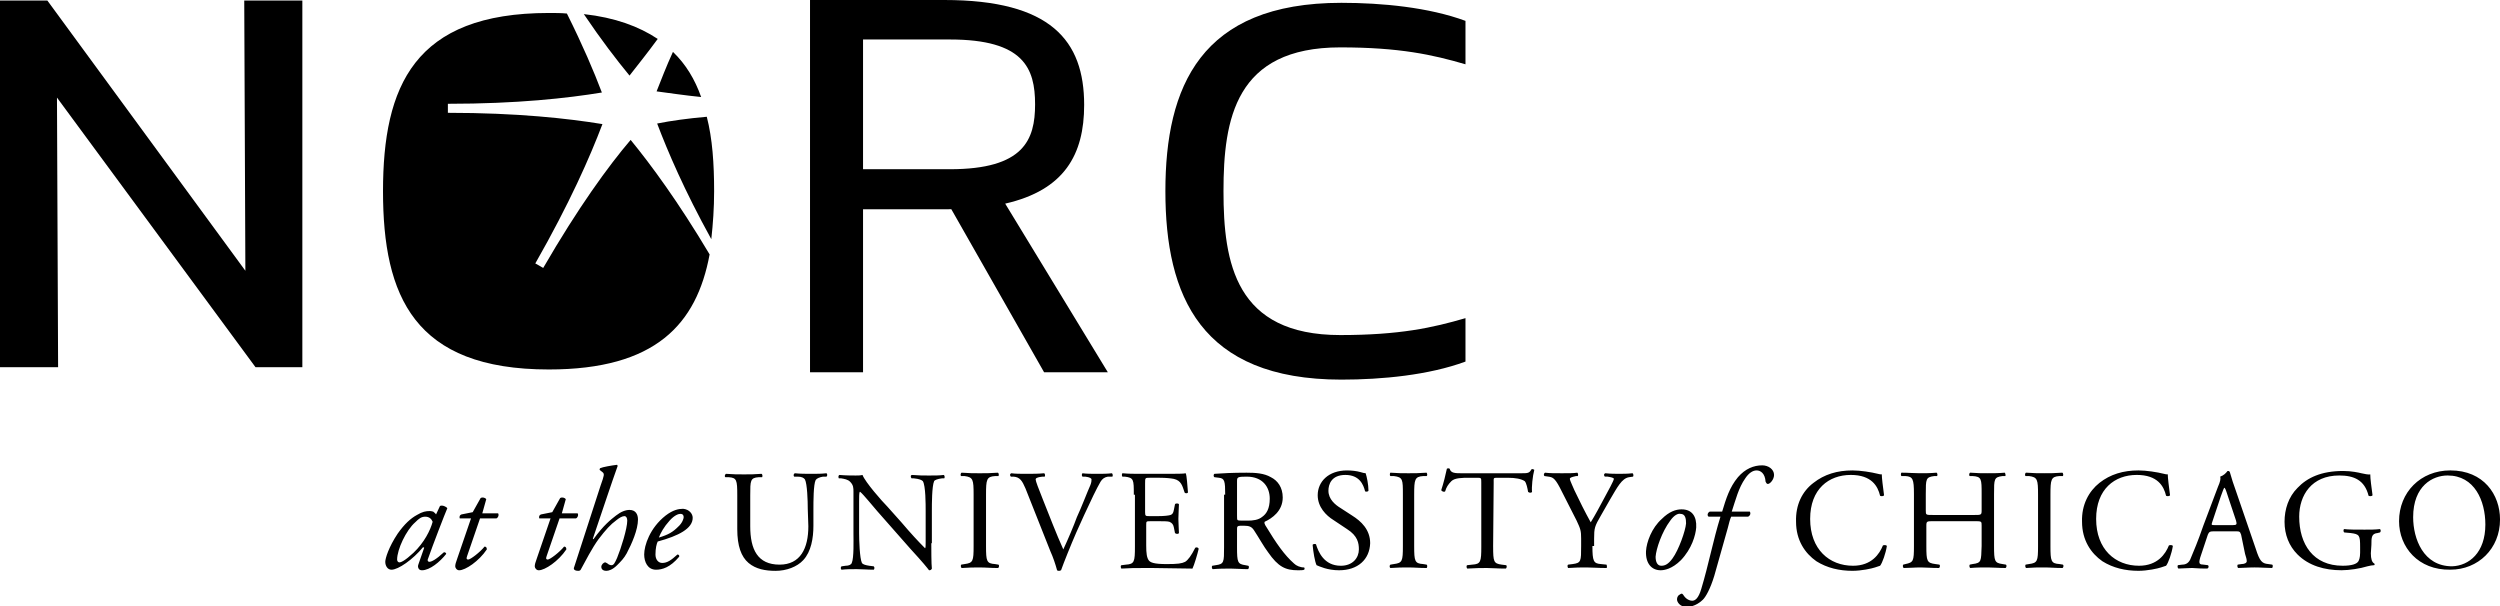 <?xml-stylesheet type="text/css" href="/css/style.css"?><svg id="color-logo" xmlns="http://www.w3.org/2000/svg" viewBox="0 0 443.2 107.5"><style> .tagline{fill: #000;}</style><path class="nrc" d="M237.8.5c7.2 0 15.5.8 22 3.2v7.7c-5.8-1.7-11.7-3-22.2-3-18.6 0-20.7 12.7-20.7 25.5 0 12.7 2.1 25.5 20.7 25.5 10.5 0 16.4-1.3 22.2-3v7.7c-6.5 2.4-14.8 3.2-22 3.2-25 0-31.2-14.9-31.2-33.4S212.8.5 237.8.5M45.3 65.1L10.1 17.3l.2 47.8H0V.1h8.4L43.5 48 43.3.1h10.3v65h-8.3z"/><path class="tagline" d="M73.6 92.6c-1.6 1.4-3.2 4.8-3.2 6.6 0 .3.2.5.4.5.3 0 1-.3 2.5-1.7 1.9-1.8 3-4 3.4-5.5-.2-.5-.6-.9-1.3-.9-.7 0-1.1.3-1.8 1m4.4-2.9c.4-.2 1.1.1 1.3.4-.4.9-2.6 6.6-3.4 8.9-.2.4 0 .6.2.6.4 0 1.2-.4 2.6-1.7.2 0 .4.1.4.3-1.1 1.4-2.9 2.9-4.3 2.9-.6 0-.7-.5-.7-.7s.1-.4.3-1l.8-2.3-.2-.1c-1.8 2.2-4.4 4-5.6 4-.7 0-1.1-.7-1.1-1.4 0-.6.6-2.6 2.2-5 1.2-1.7 2.3-2.7 3.4-3.3 1-.6 1.6-.7 2.3-.7.3 0 .5.1.6.1.1.1.4.3.5.5l.7-1.5zm7.1 2.2l-2.3 6.7c-.2.5 0 .6.2.6.4 0 2.1-1.3 2.9-2.3.3 0 .4.2.4.5-1.4 2.1-3.8 3.7-4.9 3.7-.4 0-.7-.4-.7-.7 0-.3.1-.7.4-1.5l2.4-7h-2c-.1-.3 0-.6.3-.7l2-.4 1.4-2.5c.3-.2.8-.1 1 .2l-.7 2.5h2.8c.2.3 0 .8-.3.9h-2.9zm14.1 0l-2.3 6.7c-.2.5 0 .6.2.6.4 0 2.1-1.3 2.9-2.3.3 0 .4.2.4.5-1.4 2.1-3.8 3.7-4.9 3.7-.4 0-.7-.4-.7-.7 0-.3.1-.7.4-1.5l2.4-7h-2c-.1-.3 0-.6.3-.7l2-.4 1.4-2.5c.3-.2.8-.1 1 .2l-.7 2.5h2.8c.2.3 0 .8-.3.9h-2.9zm7.3-5.9c.6-1.7.7-2 .3-2.3l-.5-.4c0-.1 0-.2.1-.3.4-.2 2.1-.5 3-.6l.1.2c-.5 1.4-1.3 3.7-1.8 5.2l-2.6 7.7.1.1c1.8-2.5 3.1-3.5 4-4.2s1.7-1 2.4-1c1.1 0 1.5.8 1.5 1.7 0 1.8-1.1 4.3-2 6-.5.9-1 1.4-1.7 2.1-.8.8-1.5 1-1.9 1-.8 0-.9-.5-.9-.7 0-.4.4-.8.7-.8.1 0 .2.1.4.2.2.2.5.3.7.3.4 0 .6-.4 1-1.3.7-1.7 1.8-5.2 1.8-6.6 0-.5-.2-.8-.5-.8-.4 0-.9.3-1.4.7-1.1.8-1.9 1.7-3.2 3.4-1.1 1.5-2.4 4-3.1 5.3-.1.2-.2.3-.5.3s-1-.1-.7-.7l4.7-14.5zm12.2 6.3c-1 1.1-1.6 2.2-1.9 3 1.7-.5 2.5-1 3.4-1.9.8-.7 1-1.5 1-1.7 0-.3-.1-.6-.6-.6-.3 0-1 .2-1.9 1.2m4.1-.5c0 1.9-2.5 3.2-6.2 4.2-.2.4-.4 1.2-.4 2.3 0 .9.5 1.5 1.2 1.5.9 0 1.6-.5 2.7-1.5.2 0 .4.2.3.4-1.6 1.9-3 2.3-4.1 2.3-1.5 0-2.1-1.4-2.1-2.7 0-1.6 1-4.7 3.8-6.9 1.3-1 2.3-1.2 3.1-1.2 1.1.1 1.7.9 1.7 1.6m20.4-1.5c0-1.6-.1-4.5-.5-5.3-.2-.3-.6-.5-1.3-.5h-.6c-.2-.2-.1-.5.1-.6 1 .1 1.9.1 2.9.1 1.1 0 1.8 0 2.7-.1.2.1.2.5 0 .6h-.6c-.6.1-1.1.3-1.3.6-.4.8-.4 3.8-.4 5.2v2.9c0 2.2-.4 4.6-1.8 6.1-1.1 1.2-3 1.9-4.9 1.9-1.8 0-3.5-.3-4.8-1.4s-2-3-2-6v-6c0-2.7-.1-3.1-1.5-3.2h-.6c-.2-.1-.1-.5.1-.6 1.3.1 2.1.1 3.2.1 1 0 1.9 0 3.1-.1.2.1.2.5.1.6h-.6c-1.5.1-1.5.6-1.5 3.2v5.5c0 4.1 1.3 6.8 5.2 6.8 3.7 0 5.1-2.9 5.1-6.8l-.1-3zm21.9 6c0 .8 0 3.8.1 4.5-.1.2-.2.3-.5.3-.3-.4-1-1.3-3.3-3.8l-5.9-6.7c-.7-.8-2.4-2.9-3-3.4h-.1c-.1.3-.1.9-.1 1.7v5.6c0 1.2.1 4.5.5 5.3.2.3.7.4 1.3.5l.8.1c.2.2.1.5 0 .6-1.1 0-2-.1-3-.1-1.1 0-1.8 0-2.7.1-.2-.1-.2-.5 0-.6l.7-.1c.6 0 1-.2 1.1-.5.4-.9.3-4 .3-5.2v-7.4c0-.7 0-1.2-.6-1.8-.4-.4-1-.5-1.6-.6h-.4c-.1-.2-.1-.5.1-.6 1.1.1 2.4.1 2.9.1.4 0 .8 0 1.2-.1.5 1.3 3.5 4.7 4.4 5.6l2.5 2.8c1.7 2 3 3.4 4.2 4.6.1-.1.1-.5.1-1.1v-5.5c0-1.2 0-4.5-.5-5.3-.2-.2-.6-.4-1.6-.5h-.4c-.2-.2-.2-.6.1-.6 1.2.1 2 .1 3 .1 1.1 0 1.8 0 2.6-.1.2.1.2.5.1.6h-.4c-.8.1-1.3.3-1.4.5-.4.9-.4 4.1-.4 5.2v5.8h-.1zm7.5-8.6c0-2.7-.1-3.1-1.6-3.3h-.6c-.2-.1-.1-.6.1-.6 1.3.1 2.1.1 3.2.1 1 0 1.9 0 3.2-.1.2.1.2.5.1.6h-.6c-1.5.1-1.6.6-1.6 3.3v9.1c0 2.7.1 3.1 1.6 3.2l.6.1c.2.1.1.6-.1.6-1.3 0-2.1-.1-3.2-.1s-1.9 0-3.2.1c-.2-.1-.2-.5-.1-.6l.6-.1c1.5-.2 1.6-.5 1.6-3.2v-9.1zm9.2-1.1c-.6-1.4-1-2-2.1-2.1h-.5c-.2-.2-.2-.5.1-.6.7.1 1.6.1 2.7.1s2 0 3.1-.1c.2.1.2.5.1.6h-.4c-1 .1-1.2.3-1.2.5 0 .3.5 1.6 1.3 3.6 1.2 3 2.3 5.9 3.6 8.8.8-1.7 1.9-4.3 2.4-5.7.8-1.7 1.9-4.6 2.4-5.7.2-.5.2-.8.2-1s-.3-.4-1.1-.5h-.5c-.2-.2-.1-.5 0-.6.7.1 1.7.1 2.7.1.8 0 1.6 0 2.5-.1.2.1.2.5.1.6h-.8c-.6.1-1 .4-1.3.9-.7 1.2-1.7 3.3-2.9 5.9l-1.4 3.1c-1 2.3-2.2 5.3-2.7 6.7-.1 0-.2.1-.3.1s-.3 0-.4-.1c-.3-1.1-.7-2.3-1.2-3.4l-4.4-11.1zm19.2 1.1c0-2.7 0-3-1.6-3.2h-.4c-.2-.1-.1-.6 0-.6 1.1.1 2 .1 3 .1h4.8c1.6 0 3.1 0 3.4-.1.2.4.3 2.3.4 3.4-.1.2-.5.2-.6 0-.4-1.2-.6-2.1-1.9-2.4-.5-.1-1.4-.2-2.5-.2h-1.8c-.8 0-.8 0-.8 1v5.1c0 .7.1.7.8.7h1.5c1.1 0 1.9-.1 2.2-.2s.5-.3.6-.9l.2-1c.1-.2.6-.2.7 0 0 .6-.1 1.6-.1 2.6 0 .9.1 1.9.1 2.5-.1.2-.5.2-.7 0l-.2-1c-.1-.5-.3-.8-.8-1-.4-.1-1-.1-2-.1H204c-.8 0-.8 0-.8.7v3.6c0 1.4.1 2.2.5 2.7.3.3.8.6 3.1.6 2 0 2.7-.1 3.3-.4.5-.3 1.1-1.1 1.8-2.5.2-.1.5-.1.6.2-.2.9-.8 2.9-1.1 3.5-2.3 0-4.6-.1-6.8-.1h-2.3c-1.1 0-2 0-3.5.1-.1-.1-.2-.5 0-.6l.8-.1c1.5-.1 1.6-.5 1.6-3.2v-9.2h-.2zm18.3 3.7c0 .5 0 .7.1.8.1.1.5.1 1.8.1.9 0 1.9-.1 2.6-.7.7-.5 1.3-1.4 1.3-3.2 0-2-1.2-3.9-4.1-3.9-1.6 0-1.7.1-1.7.8v6.1zm-2.1-3.7c0-2.4-.1-2.9-1.1-3l-.8-.1c-.2-.1-.2-.5 0-.6 1.4-.1 3.2-.2 5.7-.2 1.6 0 3.1.1 4.3.8 1.2.6 2.1 1.8 2.1 3.6 0 2.4-1.9 3.7-3.2 4.3-.1.2 0 .4.1.6 2 3.3 3.4 5.3 5.1 6.8.4.4 1.1.7 1.8.7.1.1.1.3 0 .4-.2.1-.6.1-1.1.1-2.2 0-3.5-.6-5.3-3.2-.7-.9-1.7-2.7-2.5-3.9-.4-.6-.8-.8-1.8-.8-1.1 0-1.2 0-1.2.6V97c0 2.7.1 3 1.5 3.2l.5.1c.2.1.1.6-.1.6-1.1 0-2-.1-3-.1-1.1 0-2 0-3.2.1-.2-.1-.2-.5-.1-.6l.6-.1c1.5-.2 1.5-.5 1.5-3.2v-9.3h.2zm20.2 13.4c-2.1 0-3.5-.7-4-.9-.3-.6-.6-2.4-.7-3.6.1-.2.5-.2.6-.1.4 1.3 1.4 3.8 4.4 3.8 2.1 0 3.2-1.4 3.2-2.9 0-1.1-.2-2.4-2.1-3.6l-2.4-1.6c-1.3-.8-2.8-2.3-2.8-4.4 0-2.4 1.9-4.4 5.2-4.4.8 0 1.7.1 2.4.3.3.1.7.2.9.2.2.6.5 2 .5 3.1-.1.2-.5.2-.6.1-.3-1.2-1-2.9-3.5-2.9s-3 1.7-3 2.8c0 1.5 1.2 2.5 2.2 3.1l2 1.3c1.6 1 3.2 2.5 3.2 4.9-.1 2.9-2.2 4.8-5.5 4.8m11.3-13.4c0-2.7 0-3.1-1.6-3.3h-.6c-.2-.1-.1-.6 0-.6 1.3.1 2.1.1 3.2.1 1 0 1.9 0 3.2-.1.1.1.2.5 0 .6h-.6c-1.5.1-1.6.6-1.6 3.3v9.1c0 2.7.1 3.1 1.6 3.2l.6.1c.2.1.1.6 0 .6-1.3 0-2.1-.1-3.2-.1s-1.9 0-3.2.1c-.2-.1-.2-.5 0-.6l.6-.1c1.5-.2 1.6-.5 1.6-3.2v-9.1zm16 9.2c0 2.7.1 3 1.5 3.2l.8.1c.2.1.1.6-.1.6-1.5 0-2.3-.1-3.3-.1s-1.9 0-3.5.1c-.1-.1-.2-.5 0-.6l.9-.1c1.5-.1 1.6-.5 1.6-3.2V85.5c0-.8 0-.8-.8-.8h-1.4c-1.1 0-2.5 0-3.1.6s-.9 1.1-1.1 1.8c-.2.2-.6 0-.7-.2.4-1.2.8-2.8 1-3.8.1-.1.4-.1.5 0 .2.8 1 .8 2.2.8h10.3c1.4 0 1.6 0 2-.7.1-.1.4 0 .5.1-.3 1.1-.5 3.1-.4 3.9-.1.2-.5.2-.7 0-.1-.6-.3-1.6-.6-1.9-.6-.4-1.6-.6-3-.6h-1.8c-.8 0-.7 0-.7.9l-.1 11.3zm17.6-.1c0 2.7.2 3.1 1.5 3.2l1 .1c.1.2.1.6 0 .6-1.6 0-2.4-.1-3.5-.1s-2 0-3.3.1c-.1-.1-.2-.5 0-.6l.8-.1c1.5-.2 1.5-.5 1.5-3.2v-1.3c0-1.4-.1-1.7-.8-3.2l-3-5.9c-.9-1.7-1.3-1.8-2-1.9l-.7-.1c-.2-.2-.1-.5.1-.6.8.1 1.7.1 3 .1 1.2 0 2.1 0 2.7-.1.2.1.2.5.1.6h-.3c-.9.2-1.1.3-1.1.5 0 .3.7 1.7.8 2 .9 1.9 1.9 3.9 2.9 5.7.8-1.3 1.6-2.8 2.4-4.3.7-1.3 1.7-3.1 1.7-3.4 0-.2-.5-.3-1.1-.4h-.5c-.2-.2-.2-.5.1-.6.9.1 1.7.1 2.4.1.8 0 1.5 0 2.4-.1.2.1.2.5.1.6l-.7.1c-1.3.2-2.1 1.8-3.4 4l-1.6 2.8c-1.1 1.9-1.2 2.2-1.2 4.1v1.3h-.3zm13.8-4.5c-1.5 2-2.5 5-2.6 6.4 0 .9.3 1.6 1 1.6.6 0 1.2-.2 2-1.3 1.1-1.5 2.3-4.9 2.4-6.2 0-.8-.1-1.7-1-1.7-.4-.1-1.1.2-1.8 1.2m4.6 1.2c-.1 1.4-.8 3.8-2.7 5.8-1.6 1.6-3 1.8-3.6 1.8-1.6 0-2.7-1.2-2.6-3.4.1-1.6 1-4.1 2.8-5.7 1.3-1.3 2.5-1.7 3.5-1.7 1.9 0 2.7 1.3 2.6 3.2m6.2-1.9c-.2.4-.4 1.2-.6 2-.8 2.8-1.6 5.7-2.4 8.5-.7 2.3-1.5 3.7-2 4.2-.3.3-1.4 1.3-2.9 1.3-1.2 0-1.7-.9-1.7-1.3 0-.6.3-.8.5-.9.4-.3.5-.1.7.2.4.6 1 .9 1.5.9s1.1-.4 1.6-2.1c1.3-4.3 2.1-8.6 3.4-12.8h-2.1c-.3-.2-.2-.7.2-.9h2.2c.7-2.3 1.3-4.3 2.8-6.1 1.3-1.5 2.8-2.1 4.3-2.1 1.1 0 2.1.7 2.1 1.7 0 .8-.7 1.6-1.1 1.6-.2 0-.3-.2-.4-.4-.1-1.5-.9-2-1.6-2s-1.4.5-2 1.4c-1.2 1.7-1.7 3.8-2.4 5.9h3.2c.2.3.1.7-.3.9h-3zm14.6-6c1.9-1.5 4.2-2.2 6.9-2.2 1.4 0 3.3.3 4.5.6.3.1.5.1.7.1 0 .6.2 2.2.4 3.7-.1.2-.5.2-.7.1-.4-1.7-1.5-3.7-5.2-3.7-3.9 0-7.2 2.5-7.2 7.8 0 5.4 3.4 8.3 7.6 8.3 3.3 0 4.7-2.1 5.3-3.6.2-.1.6-.1.7.1-.2 1.3-.8 3-1.2 3.5l-.9.3c-.6.2-2.4.6-4 .6-2.3 0-4.5-.5-6.4-1.7-2-1.4-3.6-3.7-3.6-7-.1-3 1.1-5.4 3.1-6.9m21.3 6.8c-1.2 0-1.3 0-1.3.8v3.6c0 2.7.1 3 1.6 3.2l.7.1c.2.1.1.6-.1.6-1.4 0-2.2-.1-3.2-.1-1.1 0-2 .1-3 .1-.2-.1-.2-.5-.1-.6l.4-.1c1.4-.3 1.5-.5 1.5-3.2v-9.2c0-2.7-.2-3.1-1.5-3.2h-.7c-.2-.1-.1-.6 0-.6 1.2 0 2.1.1 3.2.1 1 0 1.9 0 3-.1.2.1.2.5.1.6h-.5c-1.5.2-1.5.5-1.5 3.2v2.9c0 .8 0 .8 1.3.8h7.3c1.2 0 1.3 0 1.3-.8v-2.9c0-2.7 0-3.1-1.6-3.2h-.5c-.2-.1-.1-.6.1-.6 1.2.1 2 .1 3.1.1 1 0 1.9 0 3-.1.1.1.2.5.1.6h-.5c-1.5.2-1.5.5-1.5 3.2v9.2c0 2.7.1 3 1.5 3.2l.6.1c.2.1.1.6-.1.6-1.2 0-2.1-.1-3.1-.1s-2 0-3.1.1c-.2-.1-.2-.5-.1-.6l.5-.1c1.6-.2 1.5-.5 1.6-3.2v-3.6c0-.8 0-.8-1.3-.8h-7.2zm18.5-4.7c0-2.7-.1-3.1-1.6-3.3h-.6c-.2-.1-.1-.6.1-.6 1.3.1 2.1.1 3.2.1 1 0 1.9 0 3.2-.1.2.1.2.5.1.6h-.6c-1.5.1-1.6.6-1.6 3.3v9.1c0 2.7.1 3.1 1.6 3.2l.6.1c.2.1.1.6-.1.6-1.3 0-2.1-.1-3.2-.1s-1.9 0-3.2.1c-.2-.1-.2-.5-.1-.6l.6-.1c1.5-.2 1.6-.5 1.6-3.2v-9.1zm10.9-2.1c1.9-1.5 4.2-2.2 6.9-2.2 1.4 0 3.3.3 4.5.6.3.1.5.1.7.1 0 .6.2 2.2.4 3.7-.1.2-.5.2-.7.1-.4-1.7-1.5-3.7-5.2-3.7-3.9 0-7.2 2.5-7.2 7.8 0 5.4 3.4 8.3 7.6 8.3 3.3 0 4.7-2.1 5.3-3.6.2-.1.6-.1.7.1-.2 1.3-.8 3-1.2 3.5l-.9.3c-.6.2-2.4.6-4 .6-2.3 0-4.5-.5-6.4-1.7-2-1.4-3.6-3.7-3.6-7-.1-3 1.2-5.4 3.1-6.9m20 6.9c-.2.6-.2.6.5.6h3.1c.7 0 .8-.1.6-.8l-1.4-4.2c-.2-.6-.4-1.3-.6-1.6h-.1c-.1.1-.3.7-.6 1.5l-1.5 4.5zm5.1 2.3c-.2-.6-.3-.6-1-.6h-3.9c-.6 0-.8.1-1 .6l-.9 2.7c-.4 1.1-.6 1.8-.6 2.1 0 .3.1.5.7.5l.8.1c.2.1.2.5-.1.6-.7 0-1.5 0-2.7-.1-.8 0-1.8.1-2.4.1-.2-.1-.2-.5-.1-.6l.8-.1c.6 0 1.2-.3 1.5-1.2.5-1.2 1.2-2.8 2.2-5.7l2.6-6.9c.4-.9.5-1.4.4-1.8.6-.2 1-.6 1.3-1 .2 0 .3 0 .4.2.3 1.1.7 2.3 1.1 3.4l3.5 10.2c.7 2.2 1.1 2.6 2.2 2.7l.7.1c.2.1.1.5 0 .6-1 0-1.9-.1-3.1-.1s-2.2.1-2.9.1c-.2-.1-.2-.5-.1-.6l.7-.1c.5 0 .9-.2.9-.5s-.1-.7-.3-1.3l-.7-3.4zm23 3.3c0 1 .2 1.6.6 1.8.1.1.1.2 0 .3-.3 0-.8.1-1.2.2-1.3.4-3.2.7-4.6.7-3 0-5.8-.8-7.8-2.8-1.5-1.5-2.3-3.5-2.3-5.8 0-2.2.7-4.4 2.3-6 1.7-1.8 4.2-3 8.1-3 1.5 0 2.8.3 3.2.4.5.1 1.3.3 1.6.2 0 .8.2 2.2.4 3.7-.1.2-.5.2-.7.1-.7-2.8-2.6-3.6-5.2-3.6-4.9 0-7.1 3.5-7.1 7.3 0 4.9 2.5 8.7 7.7 8.7 1.6 0 2.5-.3 2.8-.8.1-.2.3-.6.3-1.5v-1c0-2.1-.1-2.3-1.7-2.5l-1.1-.1c-.2-.1-.2-.6 0-.6.7.1 2.1.1 3.6.1 1 0 1.9 0 2.7-.1.2.1.2.5 0 .6l-.4.1c-1.1.1-1.1.8-1.1 2.1l-.1 1.5zm20.3-5.1c0-4.2-1.9-8.7-6.7-8.7-2.6 0-6.1 1.8-6.1 7.4 0 3.8 1.8 8.7 6.9 8.7 3-.1 5.9-2.4 5.9-7.4m-15.3-.6c0-5.1 3.8-9 9.1-9 5.9 0 8.8 4.3 8.8 8.7 0 5.2-3.9 8.9-8.8 8.9-5.7.1-9.1-4-9.1-8.6"/><path class="star" d="M96.3 47.5l-1.4-.8C101 36 104.6 27.8 106.8 22c-6.1-1-15.1-2-27.4-2v-1.6c12.3 0 21.2-1 27.3-2-1.4-3.7-3.4-8.4-6.2-14-1-.1-2.1-.1-3.2-.1-23.9 0-29.4 13-29.4 31.6s5.5 31.6 29.4 31.6c18.9 0 26.2-8 28.5-20.4-5.6-9.4-10.4-15.9-14-20.3-4 4.7-9.3 12-15.5 22.7zm28-30.3c-1.1-3.1-2.7-5.8-5-8-1.2 2.6-2.1 5-2.9 7 2.3.3 4.9.7 7.9 1m1 3.5c-3.4.3-6.3.7-8.8 1.2 1.9 5 4.8 11.8 9.6 20.5.3-2.7.5-5.5.5-8.5 0-4.9-.3-9.3-1.3-13.2m-8.7-13.8c-3.3-2.2-7.6-3.8-13.1-4.4 3.1 4.6 5.8 8.1 8.1 10.9 1.4-1.8 3.1-3.9 5-6.5"/><path class="nrc" d="M153 30h15.4c13.1 0 15.1-5.2 15.1-11.5 0-6.4-2-11.5-15.1-11.5H153v23zm0 36h-9.4V0h23.8c18.9 0 24.8 7.2 24.8 18.6 0 8.8-3.5 15.1-14 17.5L196.4 66h-11.3l-16.5-29c1.1.1-.1.1-1.2.1H153V66z"/></svg>
